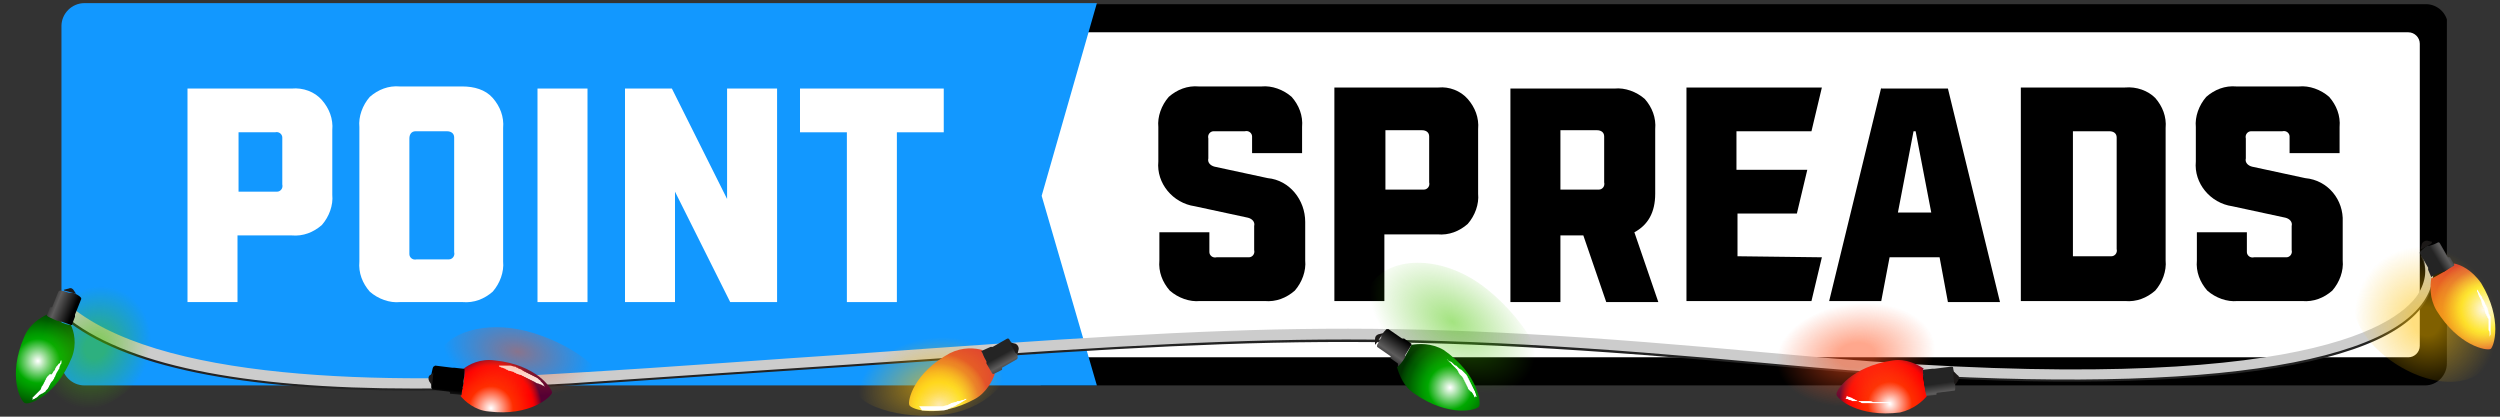 <?xml version="1.0" encoding="utf-8"?>
<!-- Generator: Adobe Illustrator 28.0.0, SVG Export Plug-In . SVG Version: 6.00 Build 0)  -->
<svg version="1.1" id="Layer_1" xmlns="http://www.w3.org/2000/svg" xmlns:xlink="http://www.w3.org/1999/xlink" x="0px" y="0px"
	 viewBox="0 0 240 40" style="enable-background:new 0 0 240 40;" xml:space="preserve">
<rect x="0" y="0" width="240" height="40" fill="#333333" stroke="none"/>
<style type="text/css">
	.st0{fill:#FFFFFF;}
	.st1{clip-path:url(#SVGID_00000149364158976772866930000016321993720819195554_);}
	.st2{fill:#1298FF;}
	.st3{fill:#232323;}
	.st4{fill:#CCCCCC;}
	.st5{fill:url(#SVGID_00000007400721374678287190000016198613553946934417_);}
	.st6{opacity:0.5;fill:url(#SVGID_00000065074995785625779630000018287068419789622679_);}
	.st7{fill:url(#SVGID_00000070826607397669963070000010999681918932055177_);}
	.st8{fill:#1C1918;}
	.st9{fill:url(#SVGID_00000117662407117664556440000018274643845717594754_);}
	.st10{opacity:0.5;fill:url(#SVGID_00000152243070812269416830000016038360483717540779_);}
	.st11{fill:url(#SVGID_00000177482553691429506700000013373814869773551744_);}
	.st12{fill:url(#SVGID_00000090272525431242938580000014060719752153260686_);}
	.st13{opacity:0.5;fill:url(#SVGID_00000151508841301659183610000005247172019408289974_);}
	.st14{fill:url(#SVGID_00000138537487486789066390000011926246663579842973_);}
	.st15{fill:url(#SVGID_00000019662391854757075080000005196520883174517654_);}
	.st16{opacity:0.5;fill:url(#SVGID_00000056400676724727199910000007728353585185286272_);}
	.st17{fill:url(#SVGID_00000172404394028198433610000003081486596756534973_);}
	.st18{fill:url(#SVGID_00000157289192629603441720000003109342095622293437_);}
	.st19{fill:url(#SVGID_00000062151968727720357860000014783898949155516546_);}
	.st20{opacity:0.5;fill:url(#SVGID_00000132780138087849208050000008922195517599408269_);}
	.st21{fill:url(#SVGID_00000111899088881083315960000011162884769336250766_);}
	.st22{opacity:0.5;fill:url(#SVGID_00000106146816583184913690000009109883982269484160_);}
	.st23{fill:url(#SVGID_00000034783947980654306210000012029771947458342292_);}
</style>
<g id="Group_6418_00000111870607937233054640000001432977969643884940_" transform="translate(-16 -13)">
	
		<rect id="Rectangle_7_00000112614298671760422080000007355423959285331846_" x="96.1" y="15.7" class="st0" width="152.4" height="32.7"/>
	<g id="Group_2_00000165948211221338144140000013998823493791763080_" transform="translate(16 13)">
		<g>
			<defs>
				<rect id="SVGID_1_" x="5.9" y="0.3" width="229" height="36.7"/>
			</defs>
			<clipPath id="SVGID_00000063613752498825152830000005543667994757094827_">
				<use xlink:href="#SVGID_1_"  style="overflow:visible;"/>
			</clipPath>
			
				<g id="Group_1_00000005238172667797934580000002253556140656676517_" transform="translate(0 0)" style="clip-path:url(#SVGID_00000063613752498825152830000005543667994757094827_);">
				<path id="Path_1_00000111169277962022520430000004145029449748814007_" d="M121.7,17.1l-5.1-1.1c-0.4-0.1-0.7-0.4-0.6-0.8v-1.9
					c-0.1-0.4,0.2-0.7,0.5-0.7c0.1,0,0.1,0,0.2,0h2.8c0.4-0.1,0.7,0.2,0.7,0.5c0,0.1,0,0.1,0,0.2v1.4h4.8v-2.5
					c0.1-1.1-0.3-2.1-1-2.9c-0.8-0.7-1.9-1.1-2.9-1h-6c-1.1-0.1-2.1,0.3-2.9,1c-0.7,0.8-1.1,1.9-1,2.9v3.3c-0.2,2.1,1.4,4,3.5,4.3
					l5.1,1.1c0.4,0.1,0.7,0.4,0.6,0.8v2.3c0.1,0.4-0.2,0.7-0.5,0.7c-0.1,0-0.1,0-0.2,0h-2.9c-0.4,0.1-0.7-0.2-0.7-0.5
					c0-0.1,0-0.1,0-0.2v-1.7h-4.8v2.7c-0.1,1.1,0.3,2.1,1,2.9c0.8,0.7,1.9,1.1,2.9,1h6.2c1.1,0.1,2.1-0.3,2.9-1
					c0.7-0.8,1.1-1.9,1-2.9v-3.7C125.3,19.2,123.8,17.3,121.7,17.1"/>
				<path id="Path_2_00000108302513075430045410000001502913399494556595_" d="M138.1,8.4h-10v20.5h4.8v-6.4h5.1
					c1.1,0.1,2.1-0.3,2.9-1c0.7-0.8,1.1-1.9,1-2.9v-6.2c0.1-1.1-0.3-2.1-1-2.9C140.2,8.7,139.1,8.3,138.1,8.4 M137.2,17.5
					c0.1,0.4-0.2,0.7-0.5,0.7c-0.1,0-0.1,0-0.2,0h-3.5v-5.7h3.5c0.4,0,0.7,0.2,0.7,0.6c0,0.1,0,0.1,0,0.2L137.2,17.5z"/>
				<path id="Path_3_00000026151009649253706760000003537741281628780706_" d="M158.9,18.6v-6.2c0.1-1.1-0.3-2.1-1-2.9
					c-0.8-0.7-1.9-1.1-2.9-1h-10v20.5h4.8v-6.4h2.2l2.2,6.4h5l-2.3-6.7C158.2,21.6,158.9,20.4,158.9,18.6 M154,17.5
					c0.1,0.4-0.2,0.7-0.5,0.7c-0.1,0-0.1,0-0.2,0h-3.5v-5.7h3.5c0.4,0,0.7,0.2,0.7,0.6c0,0.1,0,0.1,0,0.2L154,17.5z"/>
				<path id="Path_4_00000011712534056701283850000018272842888840389793_" d="M180.6,8.4l-5,20.5h5l0.8-4.2h4.8l0.8,4.3h5l-5-20.5
					H180.6z M182.2,20.4l1.5-7.8h0.2l1.5,7.8H182.2z"/>
				<path id="Path_5_00000093176001744101870190000003329837394033996694_" d="M204,8.4h-10v20.5h10c1.1,0.1,2.1-0.3,2.9-1
					c0.7-0.8,1.1-1.9,1-2.9V12.3c0.1-1.1-0.3-2.1-1-2.9C206.2,8.7,205.1,8.3,204,8.4 M203.2,23.9c0.1,0.4-0.2,0.7-0.5,0.7
					c-0.1,0-0.1,0-0.2,0h-3.5v-12h3.5c0.4,0,0.7,0.2,0.7,0.6c0,0.1,0,0.1,0,0.2L203.2,23.9z"/>
				<path id="Path_6_00000078003982507590654230000011640865439584358285_" d="M221.3,17.1l-5.1-1.1c-0.4-0.1-0.7-0.4-0.6-0.8v-1.9
					c-0.1-0.4,0.2-0.7,0.5-0.7c0.1,0,0.1,0,0.2,0h2.8c0.4-0.1,0.7,0.2,0.7,0.5c0,0.1,0,0.1,0,0.2v1.4h4.8v-2.5
					c0.1-1.1-0.3-2.1-1-2.9c-0.8-0.7-1.9-1.1-2.9-1h-6c-1.1-0.1-2.1,0.3-2.9,1c-0.7,0.8-1.1,1.9-1,2.9v3.3c-0.2,2.1,1.4,4,3.5,4.3
					l5.1,1.1c0.4,0.1,0.7,0.4,0.6,0.8v2.3c0.1,0.4-0.2,0.7-0.5,0.7c-0.1,0-0.1,0-0.2,0h-2.9c-0.4,0.1-0.7-0.2-0.7-0.5
					c0-0.1,0-0.1,0-0.2v-1.7h-4.8v2.7c-0.1,1.1,0.3,2.1,1,2.9c0.8,0.7,1.9,1.1,2.9,1h6.2c1.1,0.1,2.1-0.3,2.9-1
					c0.7-0.8,1.1-1.9,1-2.9v-3.7C225,19.2,223.5,17.3,221.3,17.1"/>
				<path id="Path_7_00000144296043313654173840000012729656777574449074_" d="M166.8,24.6v-4.1h5.7l1-4.2h-6.8v-3.7h7.2l1-4.2h-13
					v20.5h12l1-4.2L166.8,24.6z"/>
				<path id="Path_8_00000024713372333257128350000012891336000830337454_" d="M235,2.5c0-1.2-1-2.1-2.1-2.1v0H99.9
					c0.7,0.9,1.3,1.7,1.8,2.7h129.5c0.6,0,1.1,0.5,1.1,1.1v29c0,0.6-0.5,1.1-1.1,1.1H101.7c-0.5,0.9-1.1,1.8-1.8,2.7h132.9
					c1.2,0,2.1-1,2.1-2.1v0V2.5z"/>
				<path id="Path_9_00000063635532725014058120000002448755799420233104_" class="st2" d="M105.3,37H8.1c-1.2,0-2.2-1-2.2-2.2V2.5
					c0-1.2,1-2.2,2.2-2.2h97.2l-5.3,18.5L105.3,37z"/>
				<path id="Path_10_00000090256628183382002930000009562288796402613909_" class="st0" d="M28,8.5h-10V29h4.8v-6.4H28
					c1.1,0.1,2.1-0.3,2.9-1c0.7-0.8,1.1-1.9,1-2.9v-6.2c0.1-1.1-0.3-2.1-1-2.9C30.2,8.8,29.1,8.4,28,8.5 M27.1,17.7
					c0.1,0.4-0.2,0.7-0.5,0.7c-0.1,0-0.1,0-0.2,0h-3.5v-5.7h3.5c0.4-0.1,0.7,0.2,0.7,0.5c0,0.1,0,0.1,0,0.2L27.1,17.7z"/>
				<path id="Path_11_00000128458745534440476710000000074745582859464622_" class="st0" d="M44.4,8.3h-6c-1.1-0.1-2.1,0.3-2.9,1
					c-0.7,0.8-1.1,1.9-1,2.9v12.9c-0.1,1.1,0.3,2.1,1,2.9c0.8,0.7,1.9,1.1,2.9,1h6c1.1,0.1,2.1-0.3,2.9-1c0.7-0.8,1.1-1.9,1-2.9
					V12.3c0.1-1.1-0.3-2.1-1-2.9C46.6,8.6,45.5,8.3,44.4,8.3 M43.6,24.2c0.1,0.4-0.2,0.7-0.5,0.7c-0.1,0-0.1,0-0.2,0H40
					c-0.4,0.1-0.7-0.2-0.7-0.5c0-0.1,0-0.1,0-0.2V13.3c0-0.4,0.2-0.7,0.6-0.7c0.1,0,0.1,0,0.2,0h2.8c0.4,0,0.7,0.2,0.7,0.6
					c0,0.1,0,0.1,0,0.2L43.6,24.2z"/>
				
					<rect id="Rectangle_3_00000066511567665467334620000003992121737678827141_" x="51.6" y="8.5" class="st0" width="4.8" height="20.5"/>
				<path id="Path_12_00000181089011662201187810000005191994887167796630_" class="st0" d="M69.8,19.1L64.5,8.5H60V29h4.8V18.4
					L70.1,29h4.5V8.5h-4.8V19.1z"/>
				<path id="Path_13_00000001638294665143342450000003781568224651255945_" class="st0" d="M76.8,12.7h4.5V29h4.8V12.7h4.5V8.5
					H76.8V12.7z"/>
			</g>
		</g>
	</g>
</g>
<g>
	<g>
		<g>
			<g>
				<path class="st3" d="M6.2,30.6c5.7,4.6,16.9,6.9,33.6,6.9c4.6,0,9.6-0.2,15-0.5c10.2-0.7,19-1.3,26.7-1.8
					c40.2-2.8,51-3.5,89.6,0c34.4,3.2,56.8,1,61.6-6c1-1.5,1.2-3.2,0.4-4.9l-0.7,0.3c0.7,1.4,0.5,2.8-0.3,4.1
					c-2.2,3.2-12.4,10.1-60.8,5.6c-38.6-3.6-49.4-2.8-89.7,0c-7.7,0.5-16.5,1.1-26.7,1.8c-18.1,1.2-40,0.8-48.5-6.6L6.2,30.6z"/>
			</g>
		</g>
	</g>
	<g>
		<g>
			<g>
				<path class="st4" d="M6.2,30.3c5.7,4.7,16.9,7,33.6,7c4.6,0,9.6-0.2,15-0.5c10.2-0.7,19-1.3,26.7-1.8c40.2-2.8,51-3.6,89.6,0
					c34.4,3.2,56.8,1,61.6-6.1c1-1.5,1.2-3.2,0.4-5l-0.7,0.3c0.7,1.5,0.5,2.8-0.3,4.1c-2.2,3.2-12.4,10.2-60.8,5.7
					c-38.6-3.6-49.4-2.9-89.7,0c-7.7,0.5-16.5,1.2-26.7,1.8c-18.1,1.2-40,0.8-48.5-6.7L6.2,30.3z"/>
			</g>
		</g>
	</g>
</g>
<g>
	
		<radialGradient id="SVGID_00000060736320995529051460000016941559840514724273_" cx="3769.171" cy="-347.811" r="4.893" gradientTransform="matrix(-0.478 -0.878 0.878 -0.478 2197.199 3181.902)" gradientUnits="userSpaceOnUse">
		<stop  offset="5.241550e-03" style="stop-color:#FFFFFF"/>
		<stop  offset="0.434" style="stop-color:#FFEF3B"/>
		<stop  offset="0.502" style="stop-color:#FCDE3A"/>
		<stop  offset="0.637" style="stop-color:#F3B139"/>
		<stop  offset="0.809" style="stop-color:#E67036"/>
		<stop  offset="0.863" style="stop-color:#E56935"/>
		<stop  offset="0.943" style="stop-color:#E25533"/>
		<stop  offset="1" style="stop-color:#E04231"/>
	</radialGradient>
	<path style="fill:url(#SVGID_00000060736320995529051460000016941559840514724273_);" d="M95.5,35.9C95.4,35.9,95.4,35.9,95.5,35.9
		c-0.2-0.2-0.4-0.5-0.7-1.1c-0.3-0.5-0.5-0.9-0.5-1.1c0,0,0-0.1,0-0.1l0,0c-0.7-0.2-1.9-0.3-3.1,0.3c-3.5,1.9-4.1,4.6-3.9,5
		c0.2,0.4,2.8,1.3,6.3-0.6C94.7,37.7,95.3,36.5,95.5,35.9L95.5,35.9z"/>
	
		<radialGradient id="SVGID_00000026161382060312785040000018347720679200793015_" cx="4160.441" cy="-147.81" r="7.34" gradientTransform="matrix(-8.795077e-02 -0.592 0.938 -0.163 593.883 2475.785)" gradientUnits="userSpaceOnUse">
		<stop  offset="0.193" style="stop-color:#FFC000"/>
		<stop  offset="0.861" style="stop-color:#F7BA00;stop-opacity:0.173"/>
		<stop  offset="1" style="stop-color:#F5B800;stop-opacity:0"/>
	</radialGradient>
	<path style="opacity:0.5;fill:url(#SVGID_00000026161382060312785040000018347720679200793015_);" d="M89.5,30.4
		c-3.6,0.7-8.3,3.8-7.8,6.4c0.5,2.6,6,3.6,9.6,2.9c3.6-0.7,6.2-3.4,5.7-5.9C96.5,31.2,93.1,29.7,89.5,30.4z"/>
	
		<linearGradient id="SVGID_00000176040483920219207950000010049947206307951293_" gradientUnits="userSpaceOnUse" x1="3767.867" y1="-342.13" x2="3770.462" y2="-342.13" gradientTransform="matrix(-0.478 -0.878 0.878 -0.478 2197.199 3181.902)">
		<stop  offset="0" style="stop-color:#000000"/>
		<stop  offset="0.662" style="stop-color:#5D5C5C"/>
		<stop  offset="1" style="stop-color:#242424"/>
	</linearGradient>
	<path style="fill:url(#SVGID_00000176040483920219207950000010049947206307951293_);" d="M94.2,33.7c0.1,0.1,0.2,0.5,0.5,1
		c0,0,0,0,0,0.1l0,0l0,0l0,0l0,0c0,0,0,0,0,0.1c0.3,0.5,0.5,0.9,0.6,1c0,0,0.1,0,0.1,0l0,0l0.8-0.4l0,0c0,0,0,0,0-0.1
		c0,0,0-0.1,0-0.1l0,0c0,0,1.4-0.8,1.4-0.8c0.1-0.1,0.1-0.1,0.1-0.2c0,0,0,0,0,0l0,0c0,0,0,0,0,0c0-0.2-0.1-0.5-0.3-0.8c0,0,0,0,0,0
		c0,0,0,0,0,0c0,0,0,0,0,0l0,0c0,0,0,0,0-0.1c0,0,0,0,0,0c0,0,0,0,0,0c0,0,0,0,0-0.1c0,0,0,0,0,0c0,0,0,0,0,0c0,0,0,0,0,0
		c0,0,0,0,0,0c-0.2-0.3-0.4-0.5-0.5-0.7c0,0,0,0,0,0l0,0c0,0,0,0,0,0c0-0.1-0.1-0.1-0.2-0.1c0,0-1.4,0.8-1.4,0.8l0,0
		c0,0-0.1,0-0.1,0c0,0-0.1,0-0.1,0l0,0L94.2,33.7L94.2,33.7C94.2,33.6,94.2,33.7,94.2,33.7z"/>
	<path class="st8" d="M97.7,33.9l0.1-0.4c0-0.2-0.1-0.4-0.3-0.5l-0.4-0.1c-0.1,0-0.1,0-0.1,0.1l0.5,0.9C97.6,34,97.7,33.9,97.7,33.9
		z"/>
	<path class="st0" d="M88.2,39C88.2,39,88.2,39,88.2,39c0.1,0,0.1,0,0.2,0c0.1,0,0.1,0,0.2,0c0.1,0,0.2,0,0.3,0c0.1,0,0.1,0,0.2,0
		c0.1,0,0.1,0,0.2,0c0.1,0,0.1,0,0.2,0c0.1,0,0.1,0,0.2,0c0.1,0,0.1,0,0.2,0c0.1,0,0.1,0,0.2,0c0.1,0,0.1,0,0.2,0c0.1,0,0.1,0,0.2,0
		c0.1,0,0.3-0.1,0.4-0.1c0.1,0,0.1,0,0.2-0.1c0.1,0,0.1,0,0.2-0.1c0.1,0,0.3-0.1,0.4-0.1c0.1,0,0.1,0,0.2-0.1c0.1,0,0.1,0,0.2,0
		c0.1,0,0.2-0.1,0.3-0.1c0.1,0,0.2,0,0.2-0.1c0.1,0,0.1,0,0.1,0c0,0,0.1,0,0.1,0s0,0,0,0c0,0-0.1,0.1-0.1,0.1
		c-0.1,0-0.1,0.1-0.2,0.1c-0.1,0.1-0.2,0.1-0.3,0.2c-0.1,0-0.1,0.1-0.2,0.1c-0.1,0-0.1,0.1-0.2,0.1c-0.1,0.1-0.2,0.1-0.4,0.2
		c-0.1,0-0.1,0-0.2,0.1c-0.1,0-0.1,0-0.2,0.1c-0.1,0-0.3,0.1-0.4,0.1c-0.1,0-0.1,0-0.2,0c-0.1,0-0.1,0-0.2,0c-0.1,0-0.1,0-0.2,0
		c-0.1,0-0.1,0-0.2,0c-0.1,0-0.1,0-0.2,0c-0.1,0-0.1,0-0.2,0c-0.1,0-0.1,0-0.2,0c-0.1,0-0.1,0-0.2,0c-0.1,0-0.2,0-0.3,0
		c-0.1,0-0.2,0-0.2,0C88.3,39,88.2,39,88.2,39C88.2,39,88.2,39,88.2,39z"/>
</g>
<g>
	
		<radialGradient id="SVGID_00000017488248617175256340000006737022772832467113_" cx="3955.06" cy="-514.648" r="4.893" gradientTransform="matrix(-0.855 0.518 -0.518 -0.855 3353.37 -2459.005)" gradientUnits="userSpaceOnUse">
		<stop  offset="5.241550e-03" style="stop-color:#FFFFFF"/>
		<stop  offset="0.434" style="stop-color:#FFEF3B"/>
		<stop  offset="0.502" style="stop-color:#FCDE3A"/>
		<stop  offset="0.637" style="stop-color:#F3B139"/>
		<stop  offset="0.809" style="stop-color:#E67036"/>
		<stop  offset="0.863" style="stop-color:#E56935"/>
		<stop  offset="0.943" style="stop-color:#E25533"/>
		<stop  offset="1" style="stop-color:#E04231"/>
	</radialGradient>
	<path style="fill:url(#SVGID_00000017488248617175256340000006737022772832467113_);" d="M235.6,25.3
		C235.6,25.3,235.6,25.3,235.6,25.3c-0.2,0.2-0.5,0.5-1,0.8c-0.5,0.3-0.9,0.5-1.1,0.6c0,0-0.1,0-0.1,0l0,0c-0.1,0.7-0.2,1.9,0.5,3.1
		c2.1,3.4,4.8,3.9,5.2,3.7c0.3-0.2,1.2-2.8-0.9-6.3C237.3,25.9,236.2,25.4,235.6,25.3L235.6,25.3z"/>
	
		<radialGradient id="SVGID_00000170962170533421680510000015421044986671628729_" cx="4386.411" cy="-380.387" r="11.133" gradientTransform="matrix(-0.529 0.297 -0.319 -0.573 2431.97 -1489.891)" gradientUnits="userSpaceOnUse">
		<stop  offset="0.193" style="stop-color:#FFC000"/>
		<stop  offset="0.861" style="stop-color:#F7BA00;stop-opacity:0.173"/>
		<stop  offset="1" style="stop-color:#F5B800;stop-opacity:0"/>
	</radialGradient>
	<path style="opacity:0.5;fill:url(#SVGID_00000170962170533421680510000015421044986671628729_);" d="M226.8,31.8
		c2,3.3,7.6,6.2,11,4.2c3.4-2.1,3.4-8.4,1.4-11.7c-2-3.3-6.4-4.3-9.8-2.2C225.9,24.2,224.7,28.5,226.8,31.8z"/>
	
		<linearGradient id="SVGID_00000060731877005267973020000006388999007184143257_" gradientUnits="userSpaceOnUse" x1="3953.756" y1="-508.967" x2="3956.351" y2="-508.967" gradientTransform="matrix(-0.855 0.518 -0.518 -0.855 3353.37 -2459.005)">
		<stop  offset="0" style="stop-color:#000000"/>
		<stop  offset="0.662" style="stop-color:#5D5C5C"/>
		<stop  offset="1" style="stop-color:#242424"/>
	</linearGradient>
	<path style="fill:url(#SVGID_00000060731877005267973020000006388999007184143257_);" d="M233.4,26.6c0.1-0.1,0.5-0.3,1-0.5
		c0,0,0,0,0.1,0l0,0l0,0l0,0l0,0c0,0,0,0,0.1,0c0.5-0.3,0.8-0.5,1-0.6c0,0,0-0.1,0-0.1l0,0l-0.4-0.7l0,0c0,0,0,0-0.1,0
		c0,0-0.1,0-0.1,0l0,0c0,0-0.8-1.4-0.8-1.4c-0.1,0-0.1-0.1-0.2,0c0,0,0,0,0,0l0,0c0,0,0,0,0,0c-0.2,0.1-0.4,0.2-0.8,0.3c0,0,0,0,0,0
		c0,0,0,0,0,0c0,0,0,0,0,0l0,0c0,0,0,0-0.1,0c0,0,0,0,0,0c0,0,0,0,0,0c0,0,0,0-0.1,0c0,0,0,0,0,0c0,0,0,0,0,0c0,0,0,0,0,0
		c0,0,0,0,0,0c-0.3,0.2-0.5,0.4-0.6,0.5c0,0,0,0,0,0l0,0c0,0,0,0,0,0c-0.1,0.1-0.1,0.1-0.1,0.2c0,0,0.8,1.4,0.8,1.4l0,0
		c0,0,0,0.1,0,0.1c0,0,0,0.1,0,0.1l0,0L233.4,26.6L233.4,26.6C233.4,26.6,233.4,26.7,233.4,26.6z"/>
	<path class="st8" d="M233.4,23.2l-0.4-0.1c-0.2,0-0.4,0.1-0.5,0.3l-0.1,0.4c0,0.1,0,0.1,0.1,0.1l0.9-0.5
		C233.5,23.2,233.5,23.2,233.4,23.2z"/>
	<path class="st0" d="M239,32.4C239,32.4,239,32.4,239,32.4c0-0.1,0-0.1,0-0.2c0-0.1,0-0.1,0-0.2c0-0.1,0-0.2-0.1-0.3
		c0-0.1,0-0.1,0-0.2c0-0.1,0-0.1,0-0.2c0-0.1,0-0.1,0-0.2c0-0.1,0-0.1,0-0.2c0-0.1,0-0.1,0-0.2c0-0.1,0-0.1-0.1-0.2
		c0-0.1,0-0.1-0.1-0.2c0-0.1,0-0.1-0.1-0.2c0-0.1-0.1-0.3-0.1-0.4c0-0.1,0-0.1-0.1-0.2c0-0.1,0-0.1-0.1-0.2c0-0.1-0.1-0.3-0.1-0.4
		c0-0.1,0-0.1-0.1-0.2c0-0.1,0-0.1-0.1-0.2c0-0.1-0.1-0.2-0.1-0.3c0-0.1-0.1-0.2-0.1-0.2c0-0.1,0-0.1,0-0.1c0,0,0-0.1,0-0.1s0,0,0,0
		c0,0,0.1,0.1,0.1,0.1c0,0.1,0.1,0.1,0.1,0.2c0.1,0.1,0.1,0.2,0.2,0.3c0,0,0.1,0.1,0.1,0.2c0,0.1,0.1,0.1,0.1,0.2
		c0.1,0.1,0.1,0.2,0.2,0.4c0,0.1,0.1,0.1,0.1,0.2c0,0.1,0.1,0.1,0.1,0.2c0,0.1,0.1,0.3,0.1,0.4c0,0.1,0,0.1,0.1,0.2
		c0,0.1,0,0.1,0.1,0.2c0,0.1,0,0.1,0,0.2c0,0.1,0,0.1,0,0.2c0,0.1,0,0.1,0,0.2c0,0.1,0,0.1,0,0.2c0,0.1,0,0.1,0,0.2
		c0,0.1,0,0.1,0,0.2c0,0.1,0,0.2,0,0.3c0,0.1,0,0.2,0,0.2C239,32.3,239,32.3,239,32.4C239,32.4,239,32.4,239,32.4z"/>
</g>
<g>
	
		<radialGradient id="SVGID_00000051346920608535021060000015963229796425829275_" cx="3116.744" cy="477.397" r="4.893" gradientTransform="matrix(-0.565 0.825 -0.825 -0.565 2294.027 -2264.374)" gradientUnits="userSpaceOnUse">
		<stop  offset="5.241550e-03" style="stop-color:#FFFFFF"/>
		<stop  offset="0.434" style="stop-color:#00A900"/>
		<stop  offset="0.54" style="stop-color:#009800"/>
		<stop  offset="0.751" style="stop-color:#006C00"/>
		<stop  offset="0.809" style="stop-color:#005E00"/>
		<stop  offset="0.865" style="stop-color:#005700"/>
		<stop  offset="0.947" style="stop-color:#004300"/>
		<stop  offset="1" style="stop-color:#003200"/>
	</radialGradient>
	<path style="fill:url(#SVGID_00000051346920608535021060000015963229796425829275_);" d="M135.5,33.1
		C135.6,33.1,135.6,33.1,135.5,33.1c-0.1,0.2-0.3,0.6-0.6,1.1c-0.3,0.5-0.6,0.8-0.7,1c0,0-0.1,0-0.1,0l0,0c0.2,0.7,0.6,1.9,1.7,2.6
		c3.3,2.3,6,1.6,6.2,1.2c0.2-0.3-0.1-3.1-3.4-5.4C137.4,32.9,136.2,33,135.5,33.1L135.5,33.1z"/>
	
		<radialGradient id="SVGID_00000111188374174552050520000007079277391997227138_" cx="3338.711" cy="1009.388" r="11.133" gradientTransform="matrix(-0.301 0.395 -0.648 -0.468 1798.492 -815.479)" gradientUnits="userSpaceOnUse">
		<stop  offset="0" style="stop-color:#47C800"/>
		<stop  offset="1" style="stop-color:#43BB00;stop-opacity:0"/>
	</radialGradient>
	<path style="opacity:0.5;fill:url(#SVGID_00000111188374174552050520000007079277391997227138_);" d="M135.3,37
		c3.9,2.7,10.8,4.2,12.7,1.5c1.9-2.7-2.1-8.6-6-11.3c-3.9-2.7-8.6-2.6-10.4,0.1C129.8,29.9,131.4,34.3,135.3,37z"/>
	
		<linearGradient id="SVGID_00000063595920638285735690000017553686865945345676_" gradientUnits="userSpaceOnUse" x1="3115.439" y1="483.078" x2="3118.035" y2="483.078" gradientTransform="matrix(-0.565 0.825 -0.825 -0.565 2294.027 -2264.374)">
		<stop  offset="0" style="stop-color:#000000"/>
		<stop  offset="0.662" style="stop-color:#5D5C5C"/>
		<stop  offset="1" style="stop-color:#242424"/>
	</linearGradient>
	<path style="fill:url(#SVGID_00000063595920638285735690000017553686865945345676_);" d="M134.2,35.2c0.1-0.1,0.4-0.4,0.7-0.9
		c0,0,0,0,0-0.1l0,0l0,0l0,0l0,0c0,0,0,0,0-0.1c0.3-0.5,0.5-0.8,0.6-1c0,0,0-0.1,0-0.1l0,0l-0.7-0.5l0,0c0,0,0,0-0.1,0
		c0,0-0.1,0-0.1,0l0,0c0,0-1.3-0.9-1.3-0.9c-0.1,0-0.2,0-0.2,0c0,0,0,0,0,0l0,0c0,0,0,0,0,0c-0.1,0.1-0.3,0.3-0.5,0.6c0,0,0,0,0,0
		c0,0,0,0,0,0c0,0,0,0,0,0l0,0c0,0,0,0,0,0.1c0,0,0,0,0,0c0,0,0,0,0,0c0,0,0,0,0,0.1l0,0c0,0,0,0,0,0c0,0,0,0,0,0c0,0,0,0,0,0
		c-0.2,0.3-0.3,0.6-0.4,0.7c0,0,0,0,0,0l0,0c0,0,0,0,0,0c0,0.1,0,0.1,0,0.2c0,0,1.3,0.9,1.3,0.9l0,0c0,0,0,0,0,0.1c0,0,0,0.1,0,0.1
		l0,0l0.7,0.5L134.2,35.2C134.1,35.2,134.2,35.2,134.2,35.2z"/>
	<path class="st8" d="M132.7,32l-0.4,0.1c-0.2,0.1-0.3,0.2-0.3,0.5l0,0.4c0,0.1,0.1,0.1,0.1,0l0.6-0.9C132.9,32.1,132.8,32,132.7,32
		z"/>
	<path class="st0" d="M141.6,38.2C141.6,38.2,141.6,38.2,141.6,38.2c0-0.1-0.1-0.1-0.1-0.2c0-0.1-0.1-0.1-0.1-0.2
		c-0.1-0.1-0.1-0.2-0.2-0.2c0,0-0.1-0.1-0.1-0.1c0,0-0.1-0.1-0.1-0.1c0,0-0.1-0.1-0.1-0.2c0-0.1-0.1-0.1-0.1-0.2
		c0-0.1-0.1-0.1-0.1-0.2c0-0.1-0.1-0.1-0.1-0.2c0-0.1-0.1-0.1-0.1-0.2c0-0.1-0.1-0.1-0.1-0.2c-0.1-0.1-0.2-0.2-0.3-0.3
		c0-0.1-0.1-0.1-0.1-0.2c0-0.1-0.1-0.1-0.1-0.2c-0.1-0.1-0.2-0.2-0.3-0.3c0,0-0.1-0.1-0.1-0.1c0,0-0.1-0.1-0.1-0.1
		c-0.1-0.1-0.1-0.2-0.2-0.2c-0.1-0.1-0.1-0.1-0.2-0.2c0,0-0.1-0.1-0.1-0.1c0,0,0,0,0,0s0,0,0,0c0,0,0.1,0,0.1,0.1
		c0.1,0,0.1,0.1,0.2,0.1c0.1,0,0.2,0.1,0.3,0.2c0,0,0.1,0.1,0.1,0.1c0,0,0.1,0.1,0.2,0.1c0.1,0.1,0.2,0.2,0.3,0.3
		c0.1,0,0.1,0.1,0.2,0.1c0.1,0.1,0.1,0.1,0.2,0.2c0.1,0.1,0.2,0.2,0.3,0.3c0,0.1,0.1,0.1,0.1,0.2c0,0.1,0.1,0.1,0.1,0.2
		c0,0.1,0.1,0.1,0.1,0.2c0,0.1,0.1,0.1,0.1,0.2c0,0.1,0.1,0.1,0.1,0.2c0,0.1,0.1,0.1,0.1,0.2c0,0.1,0.1,0.1,0.1,0.2
		c0,0.1,0.1,0.1,0.1,0.2c0,0.1,0.1,0.2,0.1,0.3c0,0.1,0.1,0.2,0.1,0.2C141.6,38,141.6,38.1,141.6,38.2
		C141.6,38.2,141.6,38.2,141.6,38.2z"/>
</g>
<g>
	
		<radialGradient id="SVGID_00000166645206922164988960000008381999716950329267_" cx="2485.263" cy="121.567" r="4.893" gradientTransform="matrix(-0.923 -0.385 0.385 -0.923 2250.736 1103.694)" gradientUnits="userSpaceOnUse">
		<stop  offset="5.241550e-03" style="stop-color:#FFFFFF"/>
		<stop  offset="0.434" style="stop-color:#00A900"/>
		<stop  offset="0.54" style="stop-color:#009800"/>
		<stop  offset="0.751" style="stop-color:#006C00"/>
		<stop  offset="0.809" style="stop-color:#005E00"/>
		<stop  offset="0.865" style="stop-color:#005700"/>
		<stop  offset="0.947" style="stop-color:#004300"/>
		<stop  offset="1" style="stop-color:#003200"/>
	</radialGradient>
	<path style="fill:url(#SVGID_00000166645206922164988960000008381999716950329267_);" d="M6.8,31.2C6.8,31.2,6.8,31.2,6.8,31.2
		c-0.2,0-0.7-0.1-1.2-0.4c-0.5-0.2-1-0.4-1.1-0.5c0,0,0-0.1,0-0.1l0,0c-0.6,0.3-1.7,0.9-2.2,2.2c-1.6,3.7-0.3,6.2,0.1,6.3
		c0.4,0.2,3-0.7,4.5-4.4C7.4,33,7.1,31.8,6.8,31.2L6.8,31.2z"/>
	
		<radialGradient id="SVGID_00000142858180965627906560000005442102848066387618_" cx="2575.075" cy="514.505" r="15.743" gradientTransform="matrix(-0.301 -0.138 0.159 -0.347 702.439 567.25)" gradientUnits="userSpaceOnUse">
		<stop  offset="0.195" style="stop-color:#47C800"/>
		<stop  offset="1" style="stop-color:#43BB00;stop-opacity:0"/>
	</radialGradient>
	<path style="opacity:0.5;fill:url(#SVGID_00000142858180965627906560000005442102848066387618_);" d="M4.4,29.9
		c-1.2,2.9-0.6,8,2.2,9.2c2.9,1.2,6.9-1.9,8.1-4.9c1.2-2.9-0.1-6.3-3-7.5C8.9,25.6,5.6,27,4.4,29.9z"/>
	
		<linearGradient id="SVGID_00000135669020166899352700000005891422950924884911_" gradientUnits="userSpaceOnUse" x1="2483.959" y1="127.248" x2="2486.554" y2="127.248" gradientTransform="matrix(-0.923 -0.385 0.385 -0.923 2250.736 1103.694)">
		<stop  offset="0" style="stop-color:#000000"/>
		<stop  offset="0.662" style="stop-color:#5D5C5C"/>
		<stop  offset="1" style="stop-color:#242424"/>
	</linearGradient>
	<path style="fill:url(#SVGID_00000135669020166899352700000005891422950924884911_);" d="M4.5,30.3c0.1,0.1,0.5,0.3,1,0.5
		c0,0,0.1,0,0.1,0l0,0l0,0l0,0l0,0c0,0,0.1,0,0.1,0c0.5,0.2,0.9,0.3,1.1,0.4c0,0,0.1,0,0.1,0l0,0l0.3-0.8l0,0c0,0,0,0,0-0.1
		c0,0,0-0.1,0-0.1l0,0c0,0,0.6-1.5,0.6-1.5c0-0.1,0-0.1-0.1-0.2c0,0,0,0,0,0l0,0c0,0,0,0,0,0c-0.1-0.1-0.4-0.3-0.7-0.4c0,0,0,0,0,0
		c0,0,0,0,0,0c0,0,0,0-0.1,0l0,0c0,0,0,0-0.1,0c0,0,0,0,0,0c0,0,0,0,0,0c0,0,0,0-0.1,0l0,0c0,0,0,0-0.1,0c0,0,0,0,0,0c0,0,0,0,0,0
		c-0.3-0.1-0.6-0.2-0.8-0.2c0,0,0,0,0,0l0,0c0,0,0,0,0,0c-0.1,0-0.1,0-0.2,0.1c0,0-0.6,1.5-0.6,1.5l0,0c0,0,0,0-0.1,0
		c0,0-0.1,0-0.1,0l0,0L4.5,30.3L4.5,30.3C4.4,30.2,4.4,30.2,4.5,30.3z"/>
	<path class="st8" d="M7.3,28.2l-0.2-0.3c-0.1-0.2-0.3-0.3-0.5-0.2l-0.4,0.1c-0.1,0-0.1,0.1,0,0.1L7.3,28.2
		C7.2,28.3,7.3,28.3,7.3,28.2z"/>
	<path class="st0" d="M3.1,38.2C3.1,38.2,3.1,38.1,3.1,38.2c0.1-0.1,0.1-0.1,0.1-0.1c0,0,0.1-0.1,0.2-0.2c0.1-0.1,0.1-0.1,0.2-0.2
		c0,0,0.1-0.1,0.1-0.1c0,0,0.1-0.1,0.1-0.1c0,0,0.1-0.1,0.1-0.1C4,37.1,4,37.1,4.1,37c0-0.1,0.1-0.1,0.1-0.2c0-0.1,0.1-0.1,0.1-0.2
		c0-0.1,0.1-0.1,0.1-0.2c0-0.1,0.1-0.1,0.1-0.2c0.1-0.1,0.2-0.2,0.3-0.3C4.9,36,5,35.9,5,35.9c0-0.1,0.1-0.1,0.1-0.2
		c0.1-0.1,0.2-0.2,0.2-0.3c0-0.1,0.1-0.1,0.1-0.2c0,0,0.1-0.1,0.1-0.1c0.1-0.1,0.1-0.2,0.2-0.2c0.1-0.1,0.1-0.1,0.1-0.2
		c0-0.1,0.1-0.1,0.1-0.1c0,0,0,0,0,0s0,0,0,0.1c0,0,0,0.1,0,0.1c0,0.1,0,0.1-0.1,0.2c0,0.1-0.1,0.2-0.1,0.3c0,0.1,0,0.1-0.1,0.2
		c0,0.1-0.1,0.1-0.1,0.2c-0.1,0.1-0.1,0.2-0.2,0.4c0,0.1-0.1,0.1-0.1,0.2c0,0.1-0.1,0.1-0.1,0.2c-0.1,0.1-0.2,0.2-0.3,0.4
		c0,0.1-0.1,0.1-0.1,0.2c0,0.1-0.1,0.1-0.1,0.2c-0.1,0.1-0.1,0.1-0.2,0.2c0,0.1-0.1,0.1-0.2,0.2c-0.1,0-0.1,0.1-0.2,0.1
		c-0.1,0-0.1,0.1-0.2,0.1c0,0-0.1,0.1-0.1,0.1c0,0-0.1,0.1-0.1,0.1c-0.1,0.1-0.2,0.1-0.3,0.2c-0.1,0-0.2,0.1-0.2,0.1
		C3.2,38.1,3.1,38.1,3.1,38.2C3.1,38.1,3.1,38.2,3.1,38.2z"/>
</g>
<g>
	
		<radialGradient id="SVGID_00000160900841853884009310000016876821802483924140_" cx="4364.181" cy="-861.807" r="4.893" gradientTransform="matrix(-0.113 0.994 -0.994 -0.113 -316.374 -4396.207)" gradientUnits="userSpaceOnUse">
		<stop  offset="5.241550e-03" style="stop-color:#FFFFFF"/>
		<stop  offset="0.434" style="stop-color:#FF2E00"/>
		<stop  offset="0.595" style="stop-color:#FF1D00"/>
		<stop  offset="0.809" style="stop-color:#FF0000"/>
		<stop  offset="0.832" style="stop-color:#F80002"/>
		<stop  offset="0.864" style="stop-color:#E40008"/>
		<stop  offset="0.904" style="stop-color:#C30012"/>
		<stop  offset="0.948" style="stop-color:#950020"/>
		<stop  offset="0.997" style="stop-color:#5A0032"/>
		<stop  offset="1" style="stop-color:#560033"/>
	</radialGradient>
	<path style="fill:url(#SVGID_00000160900841853884009310000016876821802483924140_);" d="M44.5,35.4C44.6,35.4,44.6,35.4,44.5,35.4
		c0.1,0.2,0.1,0.7,0,1.3c-0.1,0.5-0.2,1-0.2,1.2c0,0,0,0.1-0.1,0.1l0,0c0.4,0.5,1.4,1.4,2.7,1.5c4,0.5,6-1.4,6.1-1.8
		c0-0.4-1.5-2.7-5.5-3.1C46.1,34.4,45,35,44.5,35.4L44.5,35.4z"/>
	
		<linearGradient id="SVGID_00000137127324464286150170000005207899062910960007_" gradientUnits="userSpaceOnUse" x1="4362.876" y1="-856.126" x2="4365.472" y2="-856.126" gradientTransform="matrix(-0.113 0.994 -0.994 -0.113 -316.374 -4396.207)">
		<stop  offset="0" style="stop-color:#000000"/>
		<stop  offset="0.662" style="stop-color:#5D5C5C"/>
		<stop  offset="1" style="stop-color:#242424"/>
	</linearGradient>
	<path style="fill:url(#SVGID_00000137127324464286150170000005207899062910960007_);" d="M44.3,37.9c0-0.2,0.1-0.6,0.2-1.1
		c0,0,0-0.1,0-0.1l0,0l0,0l0,0l0,0c0,0,0-0.1,0-0.1c0.1-0.6,0.1-1,0.1-1.1c0,0,0-0.1-0.1-0.1l0,0l-0.9-0.1l0,0c0,0,0,0-0.1,0
		c0,0,0,0-0.1,0l0,0c0,0-1.6-0.2-1.6-0.2c-0.1,0-0.1,0.1-0.2,0.1c0,0,0,0,0,0l0,0c0,0,0,0,0,0c-0.1,0.2-0.1,0.4-0.2,0.8c0,0,0,0,0,0
		c0,0,0,0,0,0c0,0,0,0,0,0.1c0,0,0,0,0,0c0,0,0,0,0,0.1c0,0,0,0,0,0c0,0,0,0,0,0c0,0,0,0,0,0.1c0,0,0,0,0,0c0,0,0,0,0,0.1
		c0,0,0,0,0,0c0,0,0,0,0,0c0,0.4,0,0.6,0,0.8c0,0,0,0,0,0l0,0c0,0,0,0,0,0c0,0.1,0.1,0.1,0.1,0.2c0,0,1.6,0.2,1.6,0.2l0,0
		c0,0,0.1,0,0.1,0.1c0,0,0,0.1,0,0.1l0,0L44.3,37.9L44.3,37.9C44.3,38,44.3,37.9,44.3,37.9z"/>
	<path class="st8" d="M41.6,35.8L41.3,36c-0.2,0.1-0.2,0.4-0.1,0.6l0.2,0.3c0,0.1,0.1,0,0.1,0l0.1-1.1
		C41.7,35.8,41.6,35.7,41.6,35.8z"/>
	<path class="st0" d="M52.3,37.1C52.3,37.1,52.3,37,52.3,37.1c-0.1,0-0.1-0.1-0.2-0.1c-0.1,0-0.1-0.1-0.2-0.1
		c-0.1,0-0.2-0.1-0.3-0.1c0,0-0.1,0-0.2-0.1c-0.1,0-0.1-0.1-0.2-0.1c-0.1,0-0.1-0.1-0.2-0.1c-0.1,0-0.1-0.1-0.2-0.1
		c-0.1,0-0.1-0.1-0.2-0.1c-0.1,0-0.1-0.1-0.2-0.1c-0.1,0-0.1-0.1-0.2-0.1c-0.1,0-0.1-0.1-0.2-0.1C50,36,49.9,36,49.7,35.9
		c-0.1,0-0.1,0-0.2-0.1c-0.1,0-0.1,0-0.2-0.1c-0.1,0-0.3-0.1-0.4-0.1c-0.1,0-0.1,0-0.2-0.1c-0.1,0-0.1,0-0.2-0.1
		c-0.1,0-0.2-0.1-0.3-0.1c-0.1,0-0.2-0.1-0.2-0.1c-0.1,0-0.1,0-0.1-0.1c0,0-0.1,0-0.1,0s0,0,0.1,0c0,0,0.1,0,0.2,0
		c0.1,0,0.1,0,0.2,0c0.1,0,0.2,0,0.3,0c0.1,0,0.1,0,0.2,0c0.1,0,0.1,0,0.2,0c0.1,0,0.3,0.1,0.4,0.1c0.1,0,0.1,0,0.2,0.1
		c0.1,0,0.1,0,0.2,0.1c0.1,0,0.3,0.1,0.4,0.2c0.1,0,0.1,0.1,0.2,0.1c0.1,0,0.1,0.1,0.2,0.1c0.1,0,0.1,0.1,0.2,0.1
		c0.1,0,0.1,0.1,0.2,0.1c0.1,0,0.1,0.1,0.2,0.1c0.1,0,0.1,0.1,0.2,0.1c0.1,0,0.1,0.1,0.2,0.1c0,0,0.1,0.1,0.1,0.1
		c0.1,0.1,0.2,0.1,0.2,0.2c0.1,0.1,0.1,0.1,0.2,0.2C52.2,36.9,52.2,37,52.3,37.1C52.3,37,52.3,37.1,52.3,37.1z"/>
	
		<radialGradient id="SVGID_00000054980079621772677290000000796788043208311951_" cx="4882.988" cy="-865.067" r="7.049" gradientTransform="matrix(-0.142 0.555 -1.013 -0.222 -133.219 -2868.346)" gradientUnits="userSpaceOnUse">
		<stop  offset="0" style="stop-color:#FF501B"/>
		<stop  offset="1" style="stop-color:#F94E1A;stop-opacity:0"/>
	</radialGradient>
	<path style="opacity:0.5;fill:url(#SVGID_00000054980079621772677290000000796788043208311951_);" d="M48.1,40.1
		c3.8,0.7,9.5-0.1,9.9-2.5c0.5-2.4-4.5-5.3-8.3-6c-3.8-0.7-7.3,0.6-7.7,2.9C41.6,36.9,44.3,39.4,48.1,40.1z"/>
</g>
<g>
	
		<radialGradient id="SVGID_00000152252865831372213910000014801176381268494265_" cx="4114.428" cy="-782.788" r="4.893" gradientTransform="matrix(-0.138 -0.99 0.99 -0.138 1524.173 4004.034)" gradientUnits="userSpaceOnUse">
		<stop  offset="5.241550e-03" style="stop-color:#FFFFFF"/>
		<stop  offset="0.434" style="stop-color:#FF2E00"/>
		<stop  offset="0.595" style="stop-color:#FF1D00"/>
		<stop  offset="0.809" style="stop-color:#FF0000"/>
		<stop  offset="0.832" style="stop-color:#F80002"/>
		<stop  offset="0.864" style="stop-color:#E40008"/>
		<stop  offset="0.904" style="stop-color:#C30012"/>
		<stop  offset="0.948" style="stop-color:#950020"/>
		<stop  offset="0.997" style="stop-color:#5A0032"/>
		<stop  offset="1" style="stop-color:#560033"/>
	</radialGradient>
	<path style="fill:url(#SVGID_00000152252865831372213910000014801176381268494265_);" d="M185,38C185,38,185,37.9,185,38
		c-0.1-0.2-0.2-0.7-0.3-1.3c-0.1-0.5-0.1-1-0.1-1.2c0,0,0-0.1,0.1-0.1l0,0c-0.6-0.4-1.7-1-3-0.8c-4,0.6-5.5,2.9-5.4,3.3
		c0.1,0.4,2.1,2.2,6.1,1.7C183.7,39.3,184.6,38.5,185,38L185,38z"/>
	
		<radialGradient id="SVGID_00000162315387192384037980000007524378217424467892_" cx="4586.074" cy="-758.948" r="9.558" gradientTransform="matrix(-4.668302e-02 -0.513 0.794 -9.069650e-02 994.854 2317.872)" gradientUnits="userSpaceOnUse">
		<stop  offset="0.236" style="stop-color:#FF501B"/>
		<stop  offset="1" style="stop-color:#F94E1A;stop-opacity:0"/>
	</radialGradient>
	<path style="opacity:0.5;fill:url(#SVGID_00000162315387192384037980000007524378217424467892_);" d="M178.5,28.8
		c-4,0.6-9.3,3.7-8.9,6.6c0.4,2.9,6.3,4.5,10.3,3.9c4-0.6,6.9-3.4,6.5-6.3C186.1,30.2,182.6,28.3,178.5,28.8z"/>
	
		<linearGradient id="SVGID_00000143587888683559335370000017170612131325502875_" gradientUnits="userSpaceOnUse" x1="4113.123" y1="-777.107" x2="4115.719" y2="-777.107" gradientTransform="matrix(-0.138 -0.99 0.99 -0.138 1524.173 4004.034)">
		<stop  offset="0" style="stop-color:#000000"/>
		<stop  offset="0.662" style="stop-color:#5D5C5C"/>
		<stop  offset="1" style="stop-color:#242424"/>
	</linearGradient>
	<path style="fill:url(#SVGID_00000143587888683559335370000017170612131325502875_);" d="M184.6,35.5c0,0.2,0,0.6,0.1,1.1
		c0,0,0,0.1,0,0.1l0,0l0,0l0,0l0,0c0,0,0,0.1,0,0.1c0.1,0.6,0.2,1,0.2,1.1c0,0,0,0.1,0.1,0.1l0,0l0.9-0.1l0,0c0,0,0,0,0-0.1
		c0,0,0-0.1,0.1-0.1l0,0c0,0,1.6-0.2,1.6-0.2c0.1,0,0.1-0.1,0.1-0.2c0,0,0,0,0,0l0,0c0,0,0,0,0,0c0-0.2,0-0.5,0-0.8c0,0,0,0,0,0
		c0,0,0,0,0,0c0,0,0,0,0-0.1c0,0,0,0,0,0c0,0,0,0,0-0.1c0,0,0,0,0,0c0,0,0,0,0,0c0,0,0,0,0-0.1c0,0,0,0,0,0c0,0,0,0,0-0.1
		c0,0,0,0,0,0c0,0,0,0,0,0c-0.1-0.4-0.2-0.6-0.2-0.8c0,0,0,0,0,0l0,0c0,0,0,0,0,0c0-0.1-0.1-0.1-0.2-0.1c0,0-1.6,0.2-1.6,0.2l0,0
		c0,0-0.1,0-0.1,0c0,0,0,0-0.1,0l0,0L184.6,35.5L184.6,35.5C184.6,35.4,184.6,35.4,184.6,35.5z"/>
	<path class="st8" d="M187.8,36.8l0.2-0.3c0.1-0.2,0.1-0.4-0.1-0.5l-0.3-0.3c0,0-0.1,0-0.1,0.1l0.1,1
		C187.7,36.9,187.8,36.9,187.8,36.8z"/>
	<path class="st0" d="M177.1,38.3C177.1,38.3,177.1,38.3,177.1,38.3c0.1,0,0.1,0,0.2,0c0.1,0,0.1,0,0.2,0.1c0.1,0,0.2,0,0.3,0.1
		c0.1,0,0.1,0,0.2,0c0.1,0,0.1,0,0.2,0c0.1,0,0.1,0,0.2,0c0.1,0,0.1,0,0.2,0c0.1,0,0.1,0,0.2,0c0.1,0,0.1,0,0.2,0c0.1,0,0.1,0,0.2,0
		c0.1,0,0.1,0,0.2,0c0.1,0,0.3,0,0.4,0.1c0.1,0,0.1,0,0.2,0c0.1,0,0.1,0,0.2,0c0.1,0,0.3,0,0.4,0c0.1,0,0.1,0,0.2,0
		c0.1,0,0.1,0,0.2,0c0.1,0,0.2,0,0.3,0c0.1,0,0.2,0,0.2,0c0.1,0,0.1,0,0.2,0c0,0,0.1,0,0.1,0s0,0-0.1,0c0,0-0.1,0-0.1,0
		c-0.1,0-0.1,0-0.2,0.1c-0.1,0-0.2,0-0.3,0c-0.1,0-0.1,0-0.2,0c-0.1,0-0.1,0-0.2,0c-0.1,0-0.3,0-0.4,0c-0.1,0-0.1,0-0.2,0
		c-0.1,0-0.1,0-0.2,0c-0.1,0-0.3,0-0.5,0c-0.1,0-0.2,0-0.2,0c-0.1,0-0.1,0-0.2,0c-0.1,0-0.1,0-0.2,0c-0.1,0-0.1,0-0.2-0.1
		c-0.1,0-0.1,0-0.2-0.1c-0.1,0-0.1,0-0.2-0.1c-0.1,0-0.1,0-0.2-0.1c-0.1,0-0.1,0-0.2-0.1c-0.1,0-0.2-0.1-0.3-0.1
		c-0.1,0-0.2-0.1-0.2-0.1C177.2,38.3,177.2,38.3,177.1,38.3C177.1,38.3,177.1,38.3,177.1,38.3z"/>
</g>
</svg>
